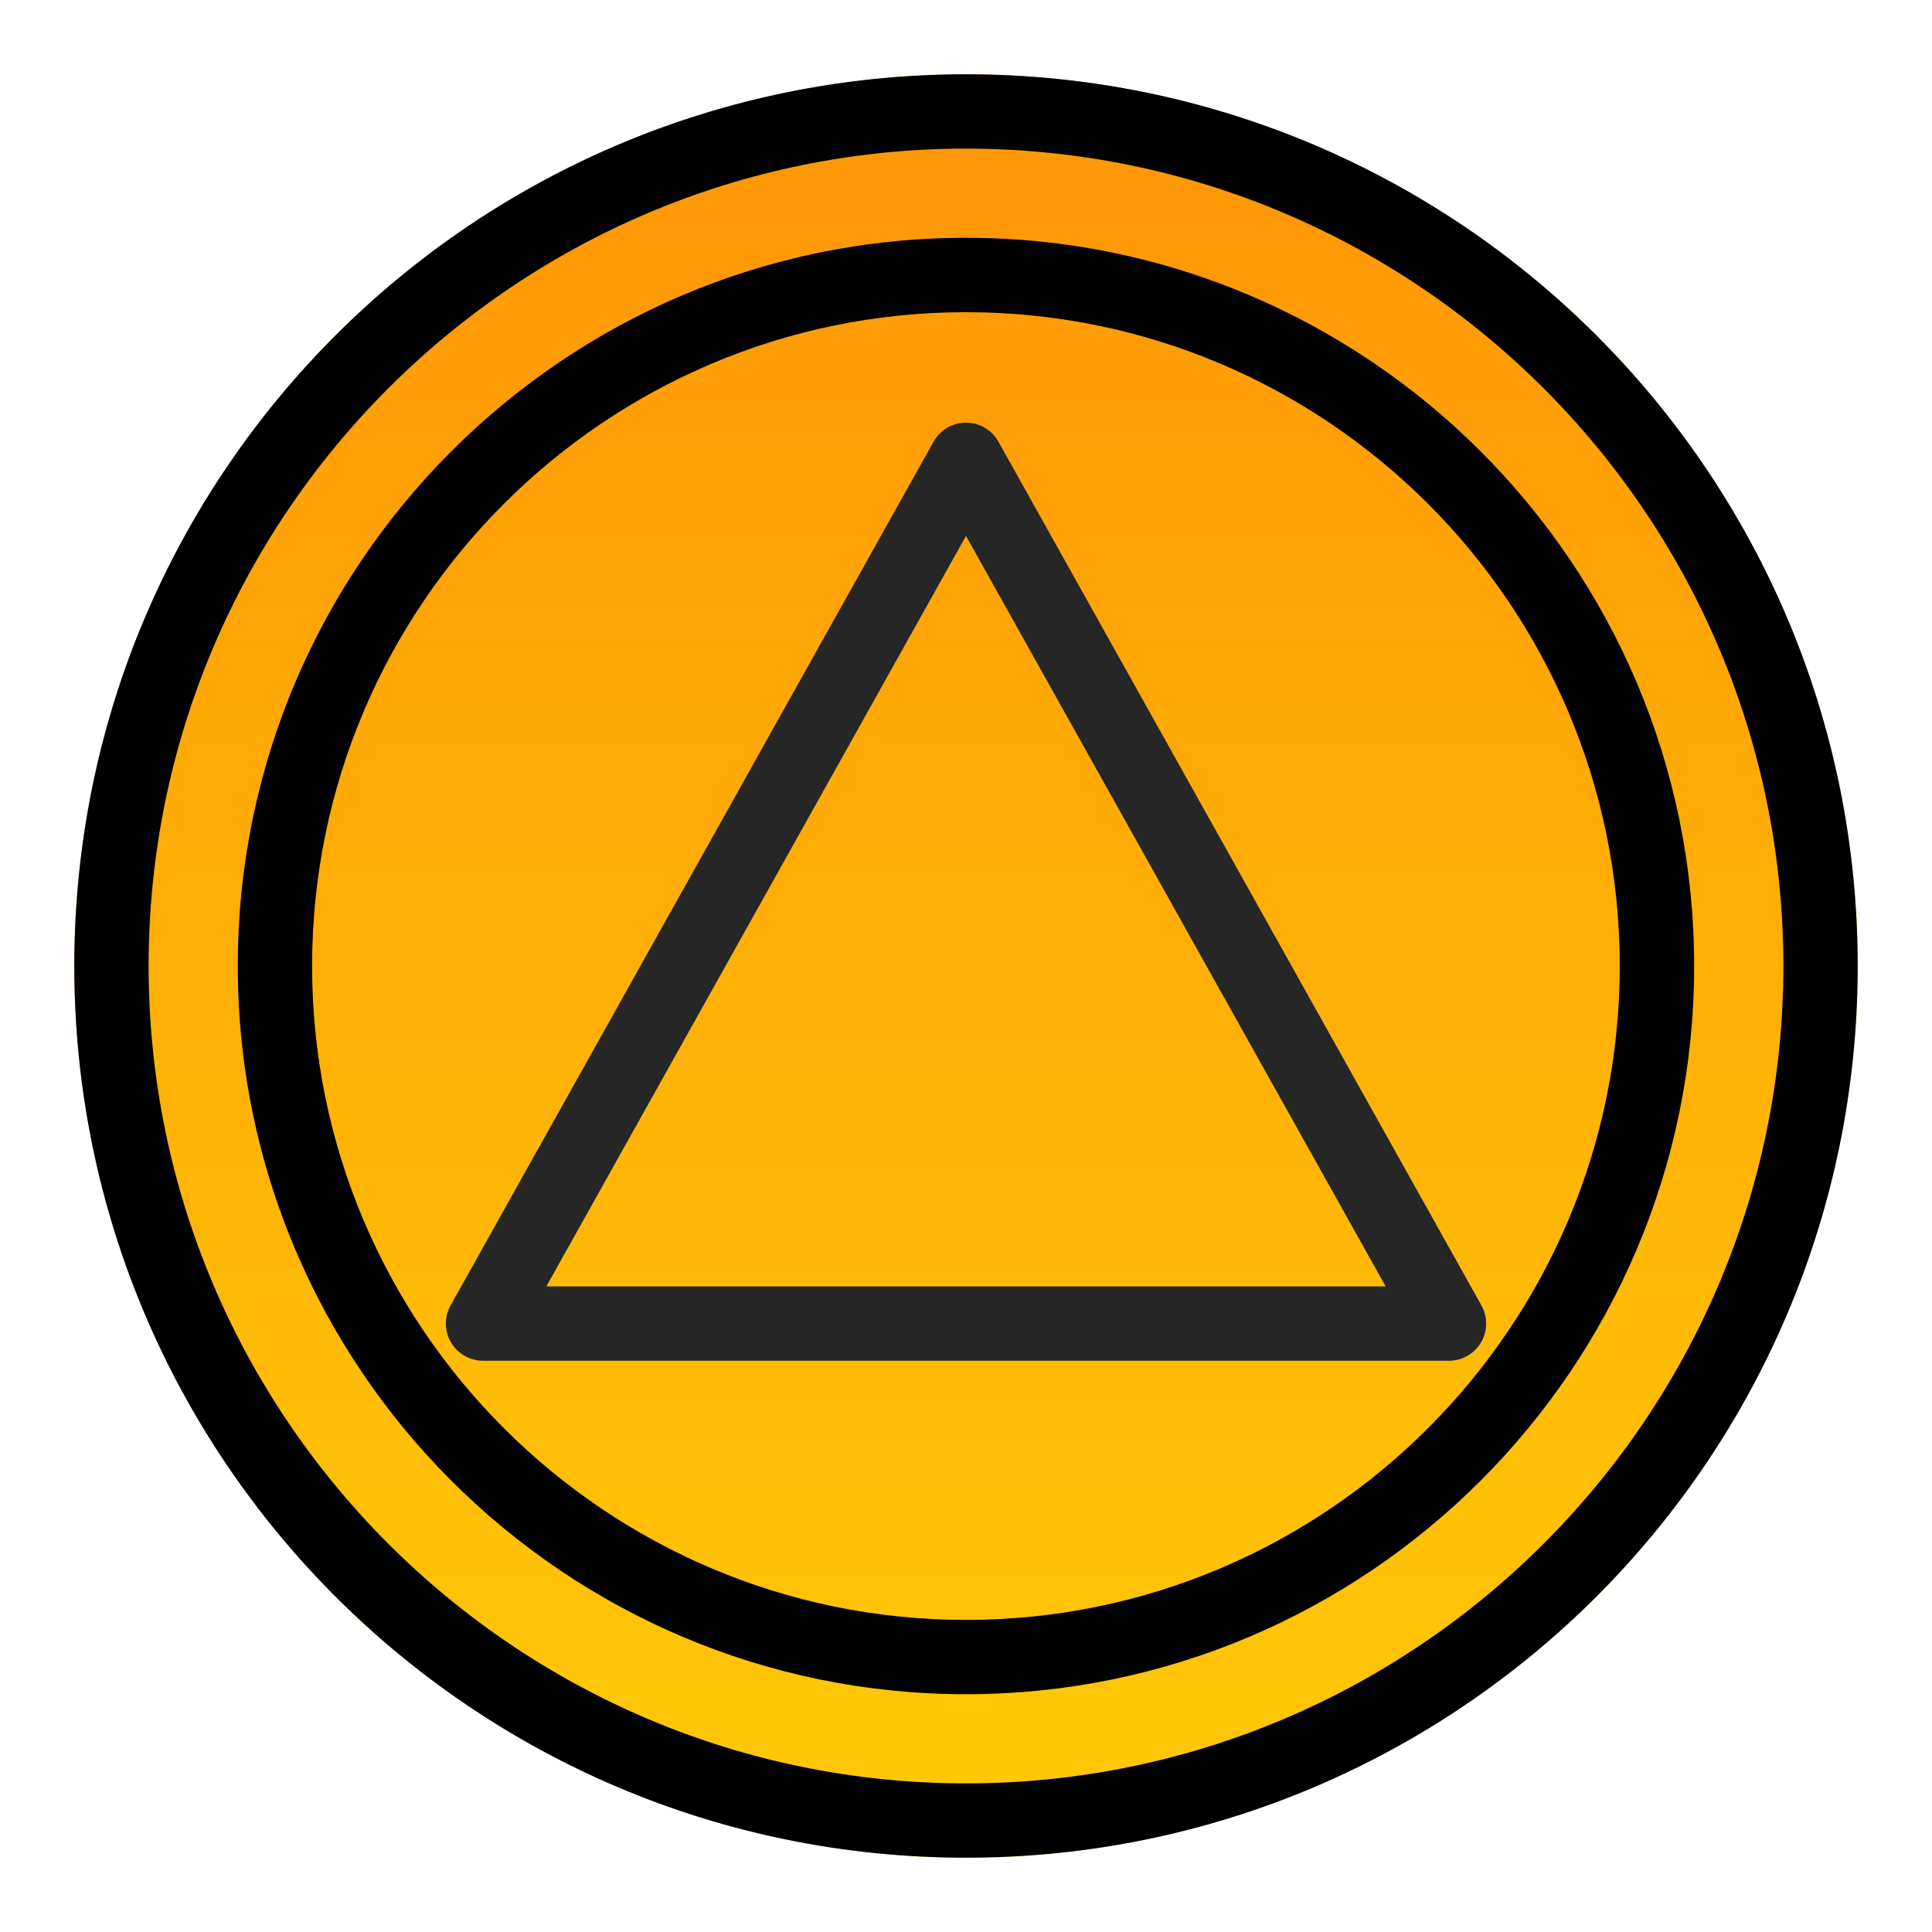 <?xml version="1.0" encoding="utf-8"?>
<!-- Generator: Adobe Illustrator 16.0.0, SVG Export Plug-In . SVG Version: 6.00 Build 0)  -->
<!DOCTYPE svg PUBLIC "-//W3C//DTD SVG 1.1//EN" "http://www.w3.org/Graphics/SVG/1.1/DTD/svg11.dtd">
<svg version="1.1" id="图层_1" xmlns="http://www.w3.org/2000/svg" xmlns:xlink="http://www.w3.org/1999/xlink" x="0px" y="0px"
	 width="26px" height="26px" viewBox="0 0 26 26" enable-background="new 0 0 26 26" xml:space="preserve">
<g>
	<g>
		<rect fill="#E60012" fill-opacity="0" width="26" height="26"/>
		<g>
			<g>
				
					<linearGradient id="SVGID_1_" gradientUnits="userSpaceOnUse" x1="-9.499" y1="899.431" x2="-9.499" y2="876.409" gradientTransform="matrix(1 0 0 -1 22.5 901.89)">
					<stop  offset="0" style="stop-color:#FF9807"/>
					<stop  offset="1" style="stop-color:#FFCB07"/>
				</linearGradient>
				<circle fill="url(#SVGID_1_)" cx="13" cy="13" r="12"/>
			</g>
			<path d="M13,2c6.063,0,11,4.935,11,11s-4.937,11-11,11C6.934,24,2,19.066,2,13C2,6.935,6.934,2,13,2 M13,1C6.372,1,1,6.372,1,13
				s5.371,12,12,12c6.627,0,12-5.373,12-12S19.627,1,13,1L13,1z"/>
			<path d="M13,4.201c4.853,0,8.798,3.947,8.798,8.799c0,4.851-3.945,8.8-8.798,8.8c-4.852,0-8.8-3.948-8.8-8.8
				C4.2,8.147,8.148,4.201,13,4.201 M13,3.2c-5.404,0-9.8,4.396-9.8,9.8c0,5.403,4.396,9.8,9.8,9.8c5.402,0,9.799-4.396,9.799-9.8
				C22.799,7.596,18.402,3.2,13,3.2L13,3.2z"/>
		</g>
	</g>
	<g>
		<polygon fill="none" stroke="#262626" stroke-linecap="round" stroke-linejoin="round" stroke-miterlimit="10" points="
			6.5,17.812 19.5,17.812 13,6.188 		"/>
	</g>
</g>
</svg>
